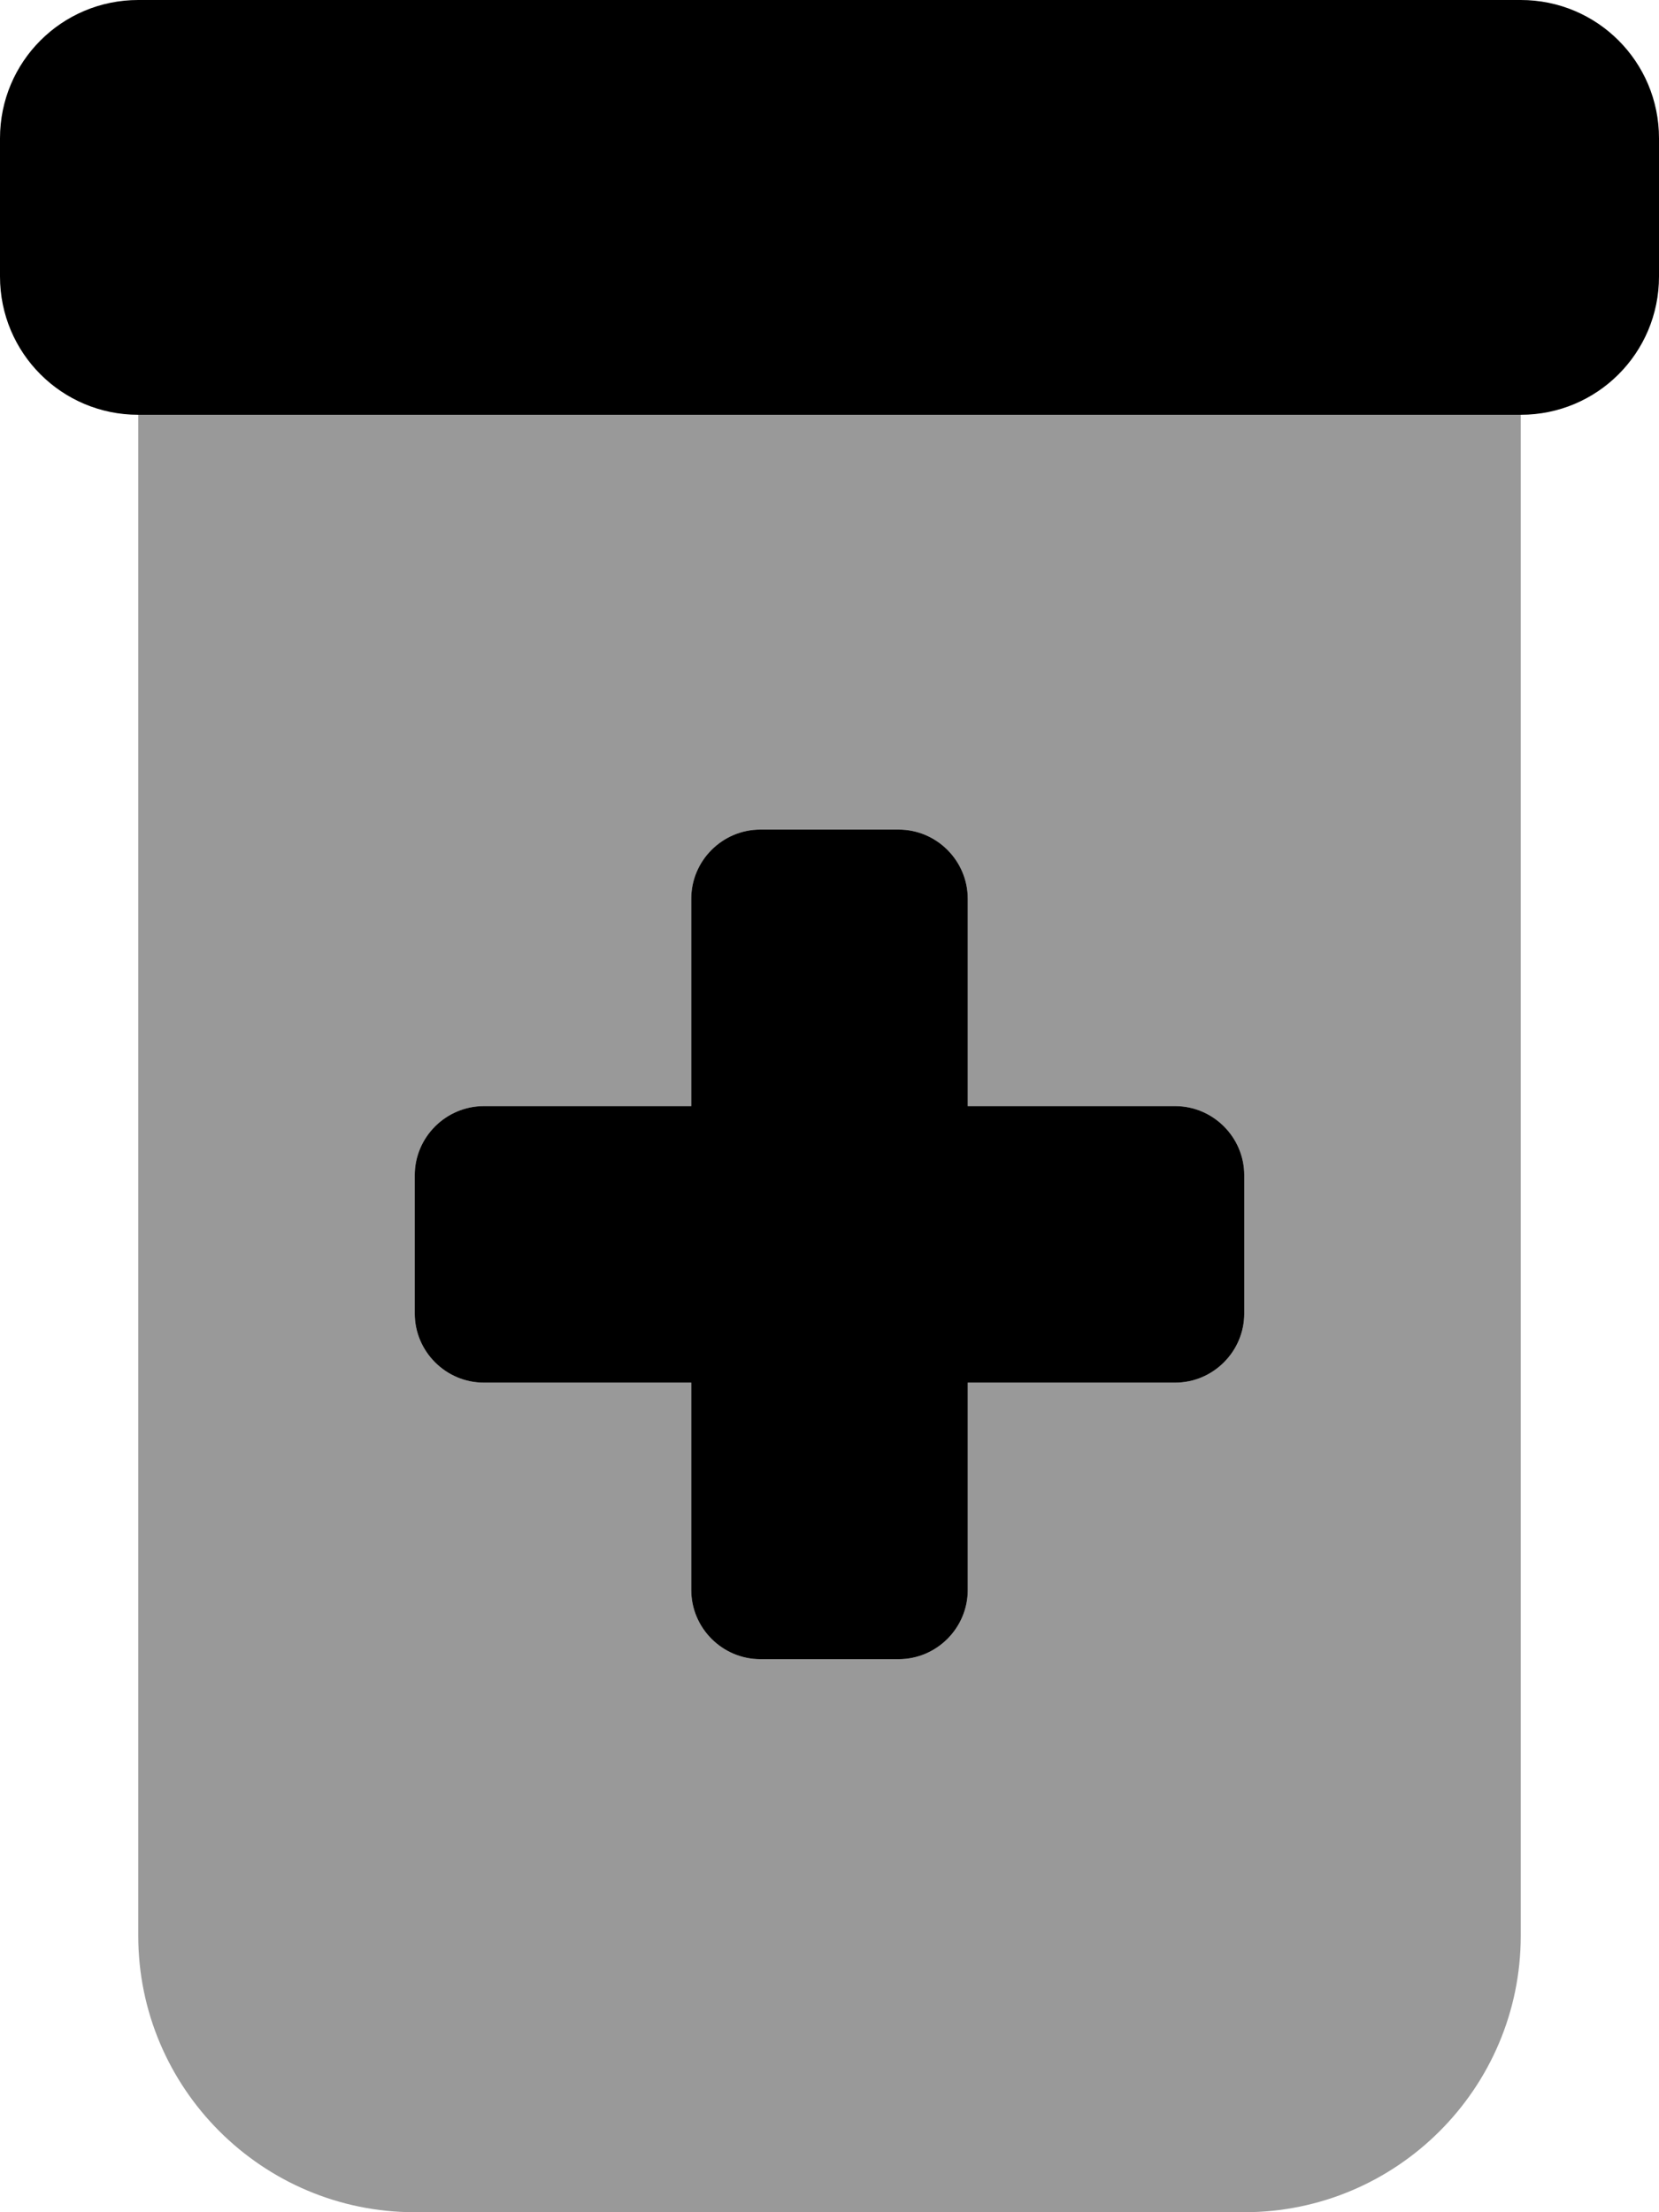 <svg xmlns="http://www.w3.org/2000/svg" viewBox="0 0 384 512"><defs><style>.fa-secondary{opacity:.4}</style></defs><path class="fa-primary" d="M32 0C14.3 0 0 14.3 0 32V64C0 81.7 14.3 96 32 96H352c17.7 0 32-14.3 32-32V32c0-17.7-14.3-32-32-32H32zM160 208v48H112c-8.8 0-16 7.2-16 16v32c0 8.8 7.2 16 16 16h48v48c0 8.8 7.2 16 16 16h32c8.8 0 16-7.2 16-16V320h48c8.8 0 16-7.2 16-16V272c0-8.8-7.2-16-16-16H224V208c0-8.8-7.2-16-16-16H176c-8.8 0-16 7.2-16 16z"/><path class="fa-secondary" d="M352 96H32V448c0 35.3 28.7 64 64 64H288c35.3 0 64-28.7 64-64V96zM160 208c0-8.8 7.2-16 16-16h32c8.8 0 16 7.2 16 16v48h48c8.8 0 16 7.2 16 16v32c0 8.8-7.2 16-16 16H224v48c0 8.8-7.2 16-16 16H176c-8.8 0-16-7.2-16-16V320H112c-8.8 0-16-7.2-16-16V272c0-8.8 7.2-16 16-16h48V208z"/></svg>